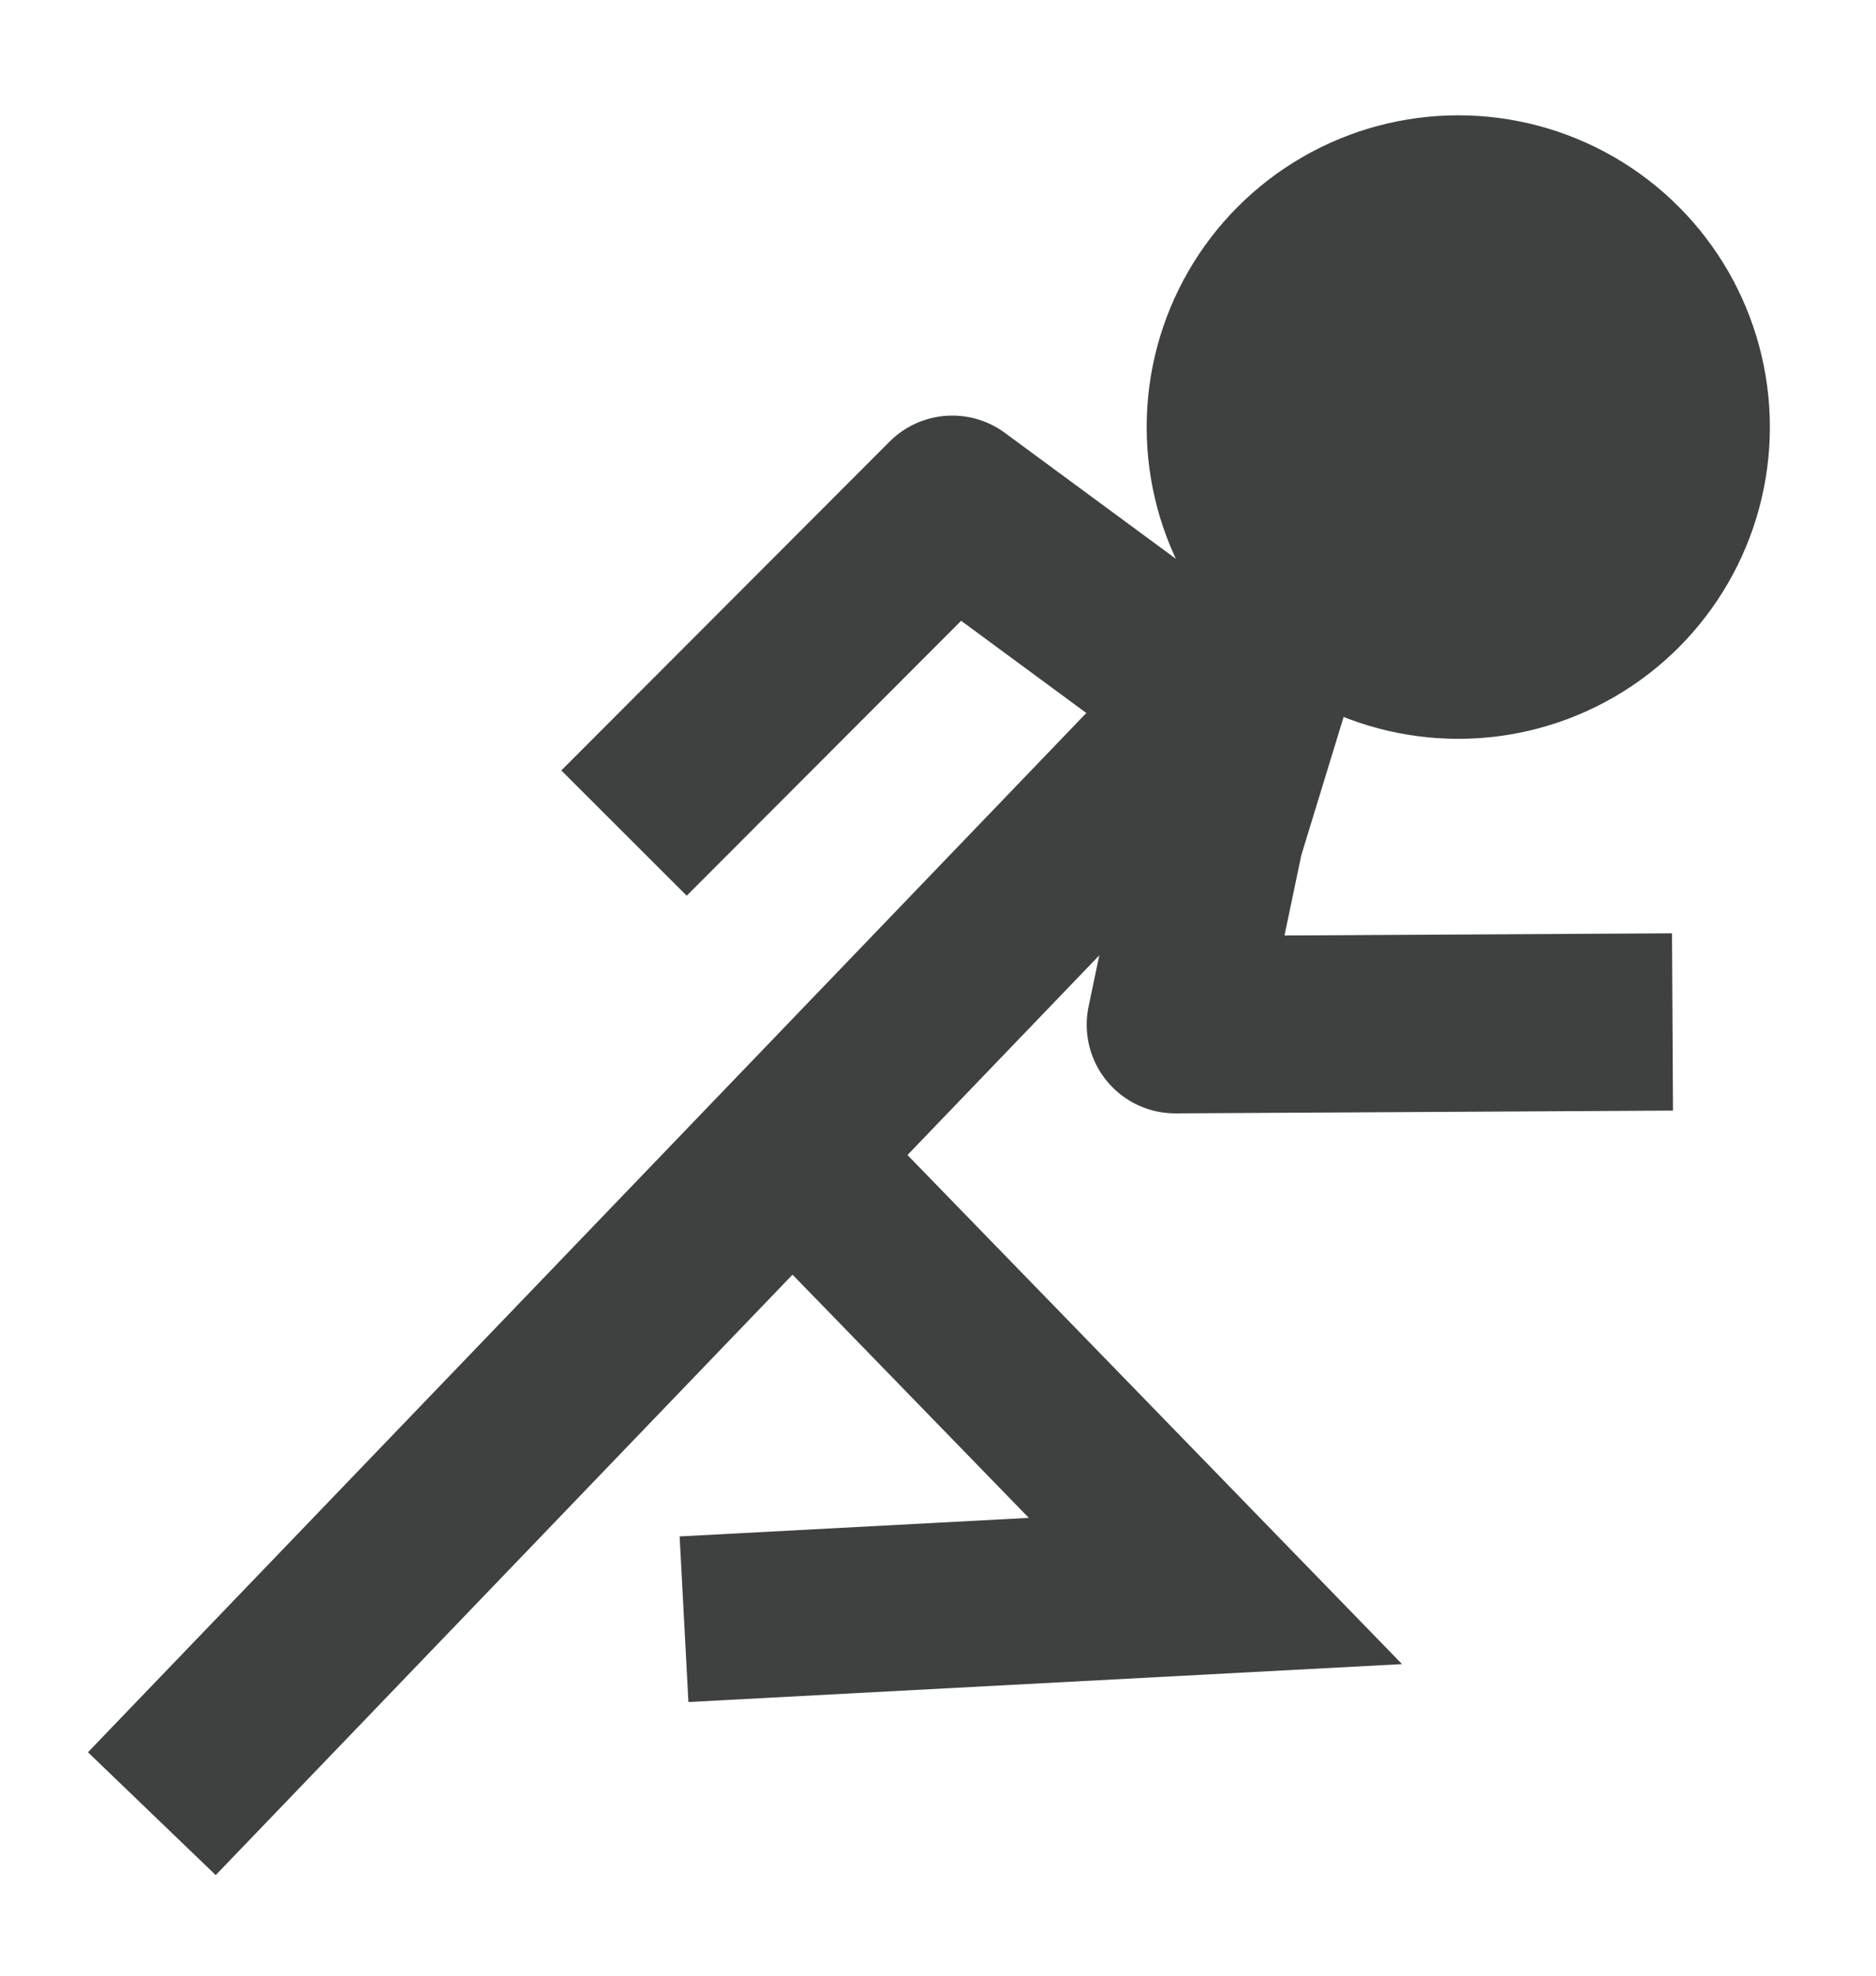 <?xml version="1.0" encoding="UTF-8"?>
<!-- Generator: Adobe Illustrator 18.0.0, SVG Export Plug-In . SVG Version: 6.00 Build 0)  -->
<!DOCTYPE svg PUBLIC "-//W3C//DTD SVG 1.1//EN" "http://www.w3.org/Graphics/SVG/1.1/DTD/svg11.dtd">
<svg version="1.1" id="Capa_1" xmlns="http://www.w3.org/2000/svg" xmlns:xlink="http://www.w3.org/1999/xlink" x="0px" y="0px" width="472px" height="497px" viewBox="0 0 472 497" enable-background="new 0 0 472 497" xml:space="preserve">
<polyline fill="none" stroke="#3F4040" stroke-width="41.704" points="198.3,289.5 305.8,400.1 172.1,407.2 "/>
<circle fill="#3F4040" cx="366.9" cy="107.4" r="78.4"/>
<polyline fill="none" stroke="#3F4040" stroke-width="44.581" stroke-linejoin="round" points="157,209.5 239.6,126.8 288.5,162.8   320.1,162.8 38.2,456.1 "/>
<polyline fill="none" stroke="#3F4040" stroke-width="44.581" stroke-linejoin="round" points="420.8,257 295.7,257.7 305.8,209.5   320.1,162.8 "/>
</svg>
